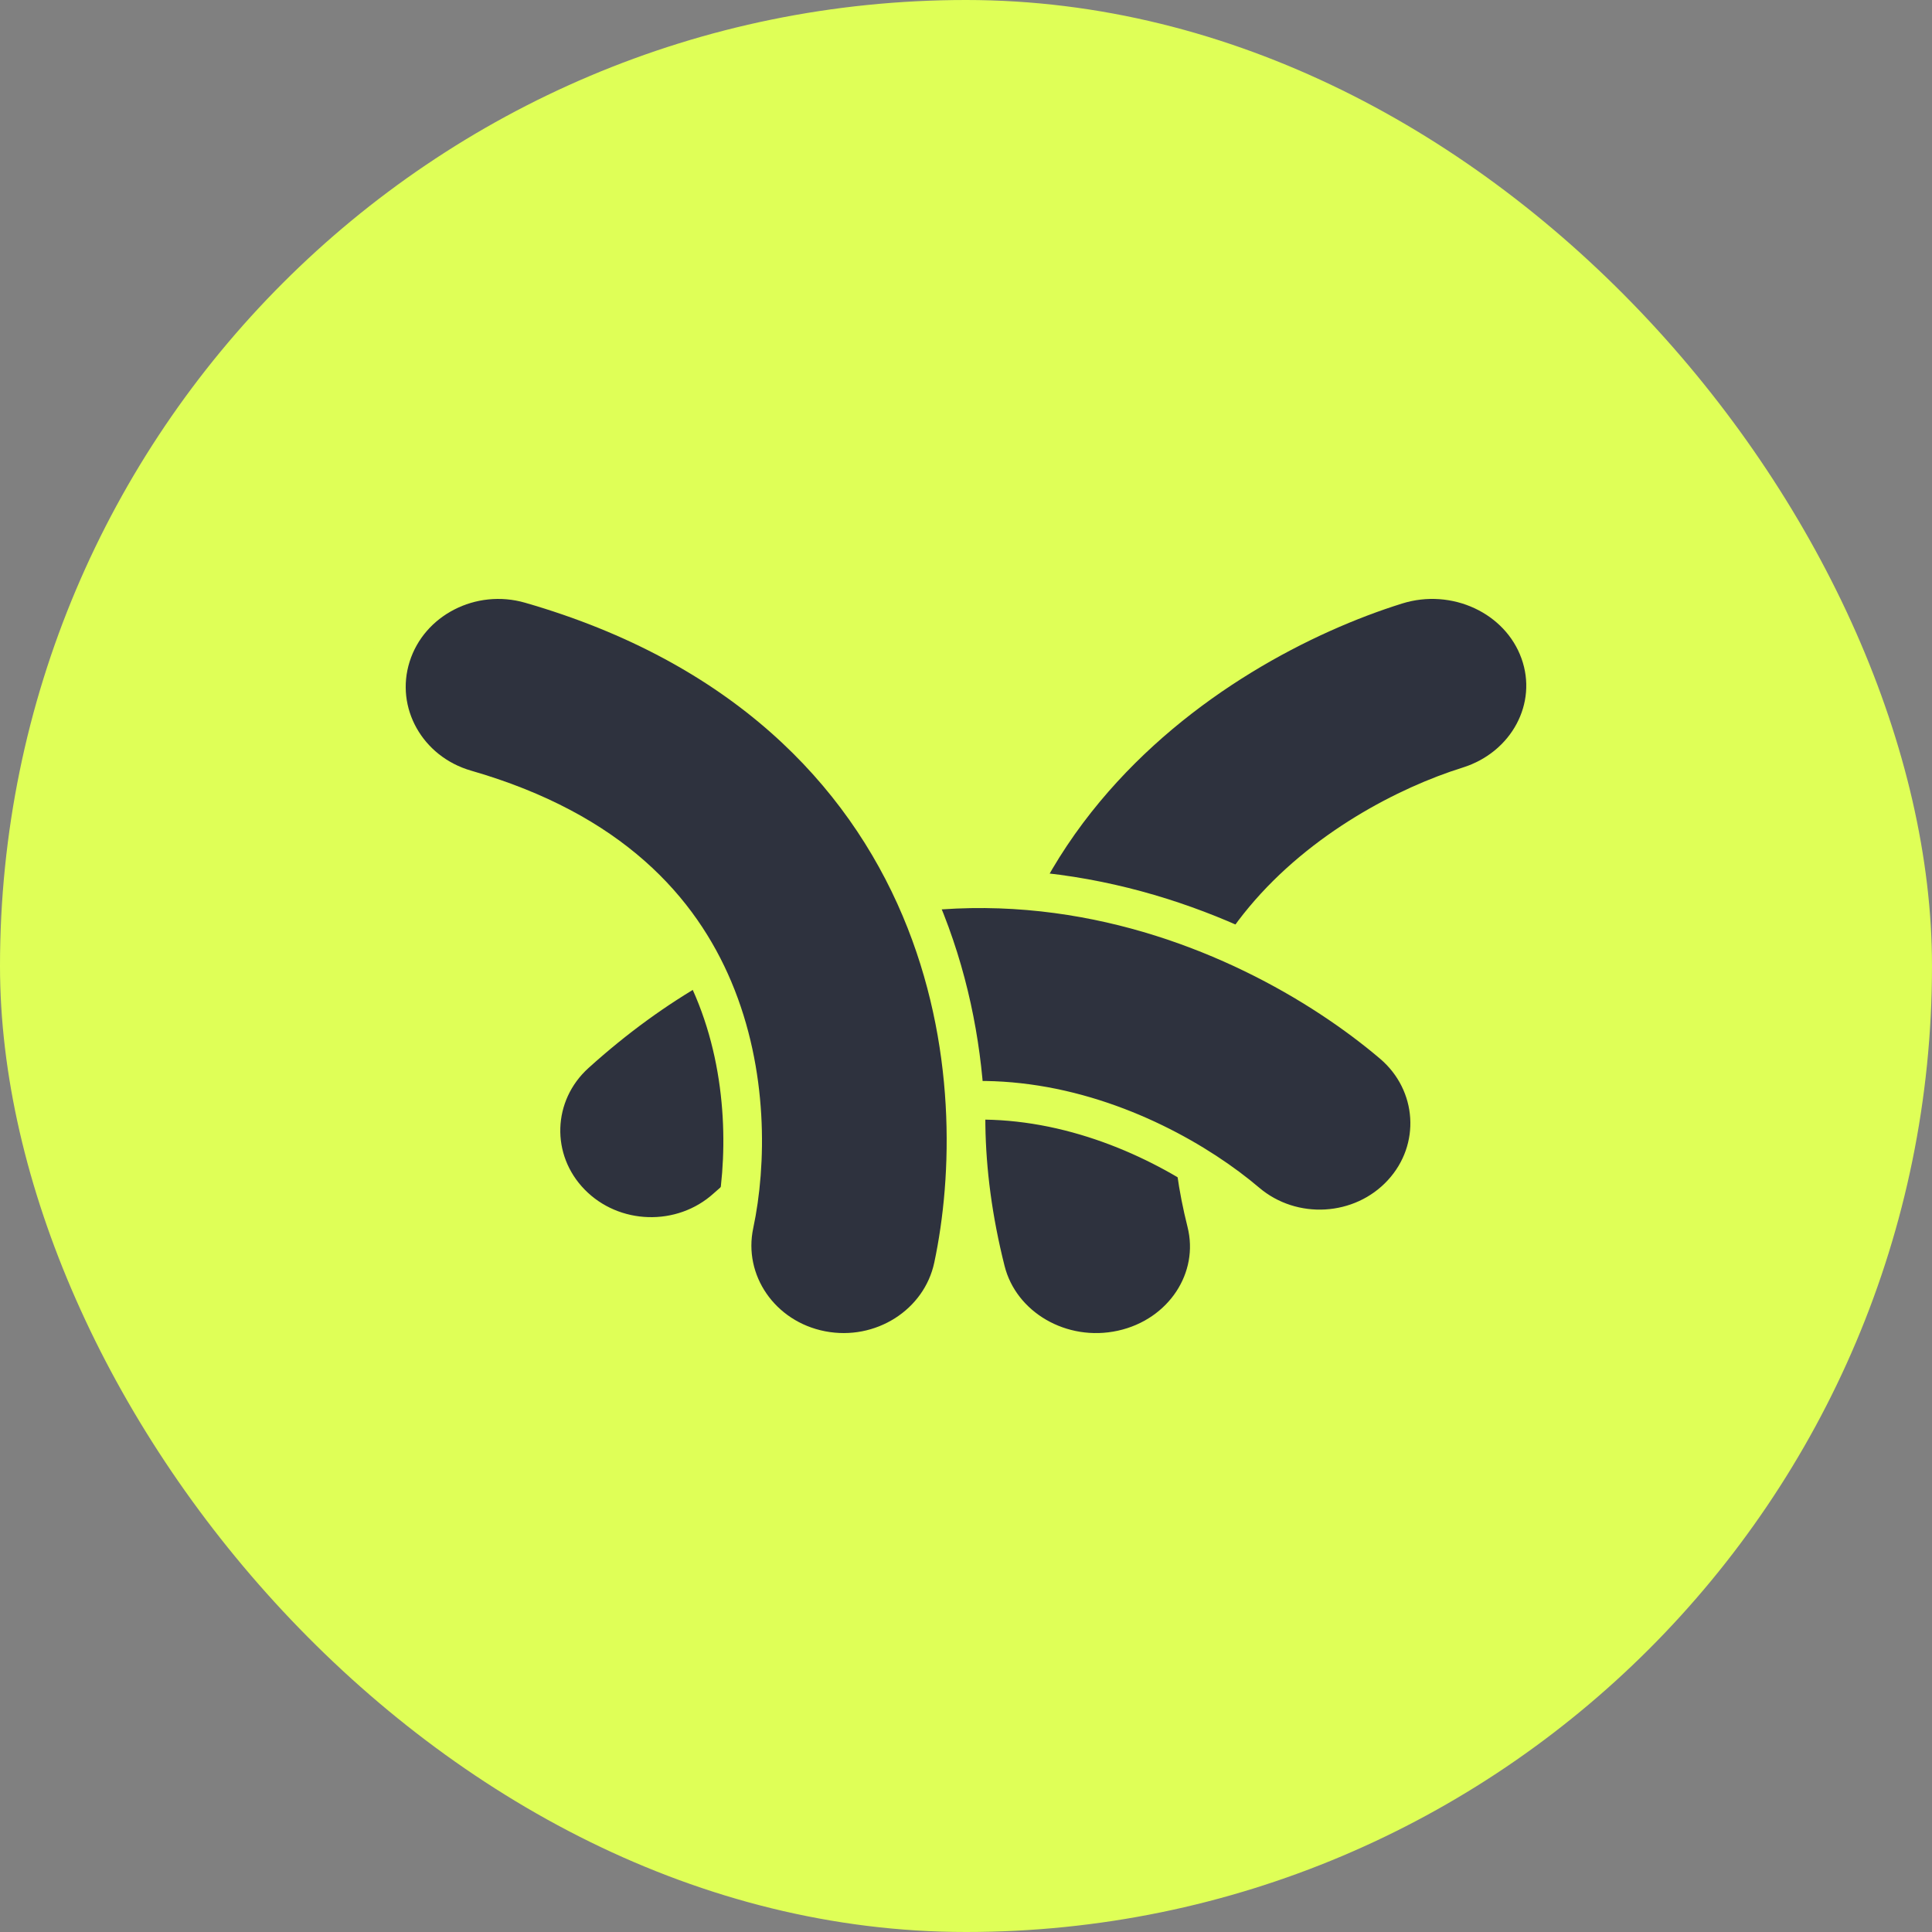 <svg width="50" height="50" viewBox="0 0 50 50" fill="none" xmlns="http://www.w3.org/2000/svg">
<rect x="0" y="0" width="50" height="50" fill="#808080" stroke="none"/>
<g id="Group 7033">
<rect id="Rectangle 969" width="50" height="50" rx="25" fill="#DFFF57"/>
<path id="Vector 2536 (Stroke)" fill-rule="evenodd" clip-rule="evenodd" d="M39.847 16.874C40.362 18.31 39.534 19.863 38 20.343C36.426 20.835 34.232 21.968 32.707 23.798C31.276 25.516 30.302 27.989 31.218 31.631C31.589 33.106 30.613 34.581 29.037 34.927C27.462 35.273 25.884 34.358 25.513 32.883C24.181 27.588 25.587 23.421 28.083 20.424C30.486 17.54 33.767 15.883 36.137 15.142C37.672 14.662 39.333 15.437 39.847 16.874Z" fill="#2E323E" stroke="#DFFF57" stroke-linecap="round"/>
<path id="Vector 2536 (Stroke)_2" fill-rule="evenodd" clip-rule="evenodd" d="M36.285 30.882C35.243 32.014 33.442 32.119 32.263 31.117C31.054 30.089 28.967 28.878 26.577 28.557C24.334 28.256 21.634 28.701 18.802 31.258C17.656 32.293 15.852 32.239 14.774 31.136C13.696 30.034 13.751 28.302 14.897 27.267C19.015 23.549 23.45 22.609 27.362 23.135C31.128 23.641 34.217 25.47 36.038 27.017C37.217 28.02 37.328 29.75 36.285 30.882Z" fill="#2E323E" stroke="#DFFF57" stroke-linecap="round"/>
<path id="Vector 2536 (Stroke)_3" fill-rule="evenodd" clip-rule="evenodd" d="M21.258 34.944C19.694 34.641 18.685 33.179 19.005 31.679C19.332 30.141 19.382 27.772 18.465 25.599C17.604 23.559 15.829 21.513 12.054 20.425C10.527 19.984 9.662 18.439 10.124 16.974C10.586 15.508 12.2 14.678 13.727 15.118C19.215 16.7 22.322 19.956 23.824 23.514C25.269 26.939 25.161 30.463 24.668 32.779C24.348 34.279 22.822 35.248 21.258 34.944Z" fill="#2E323E" stroke="#DFFF57" stroke-linecap="round"/>
</g>
</svg>
